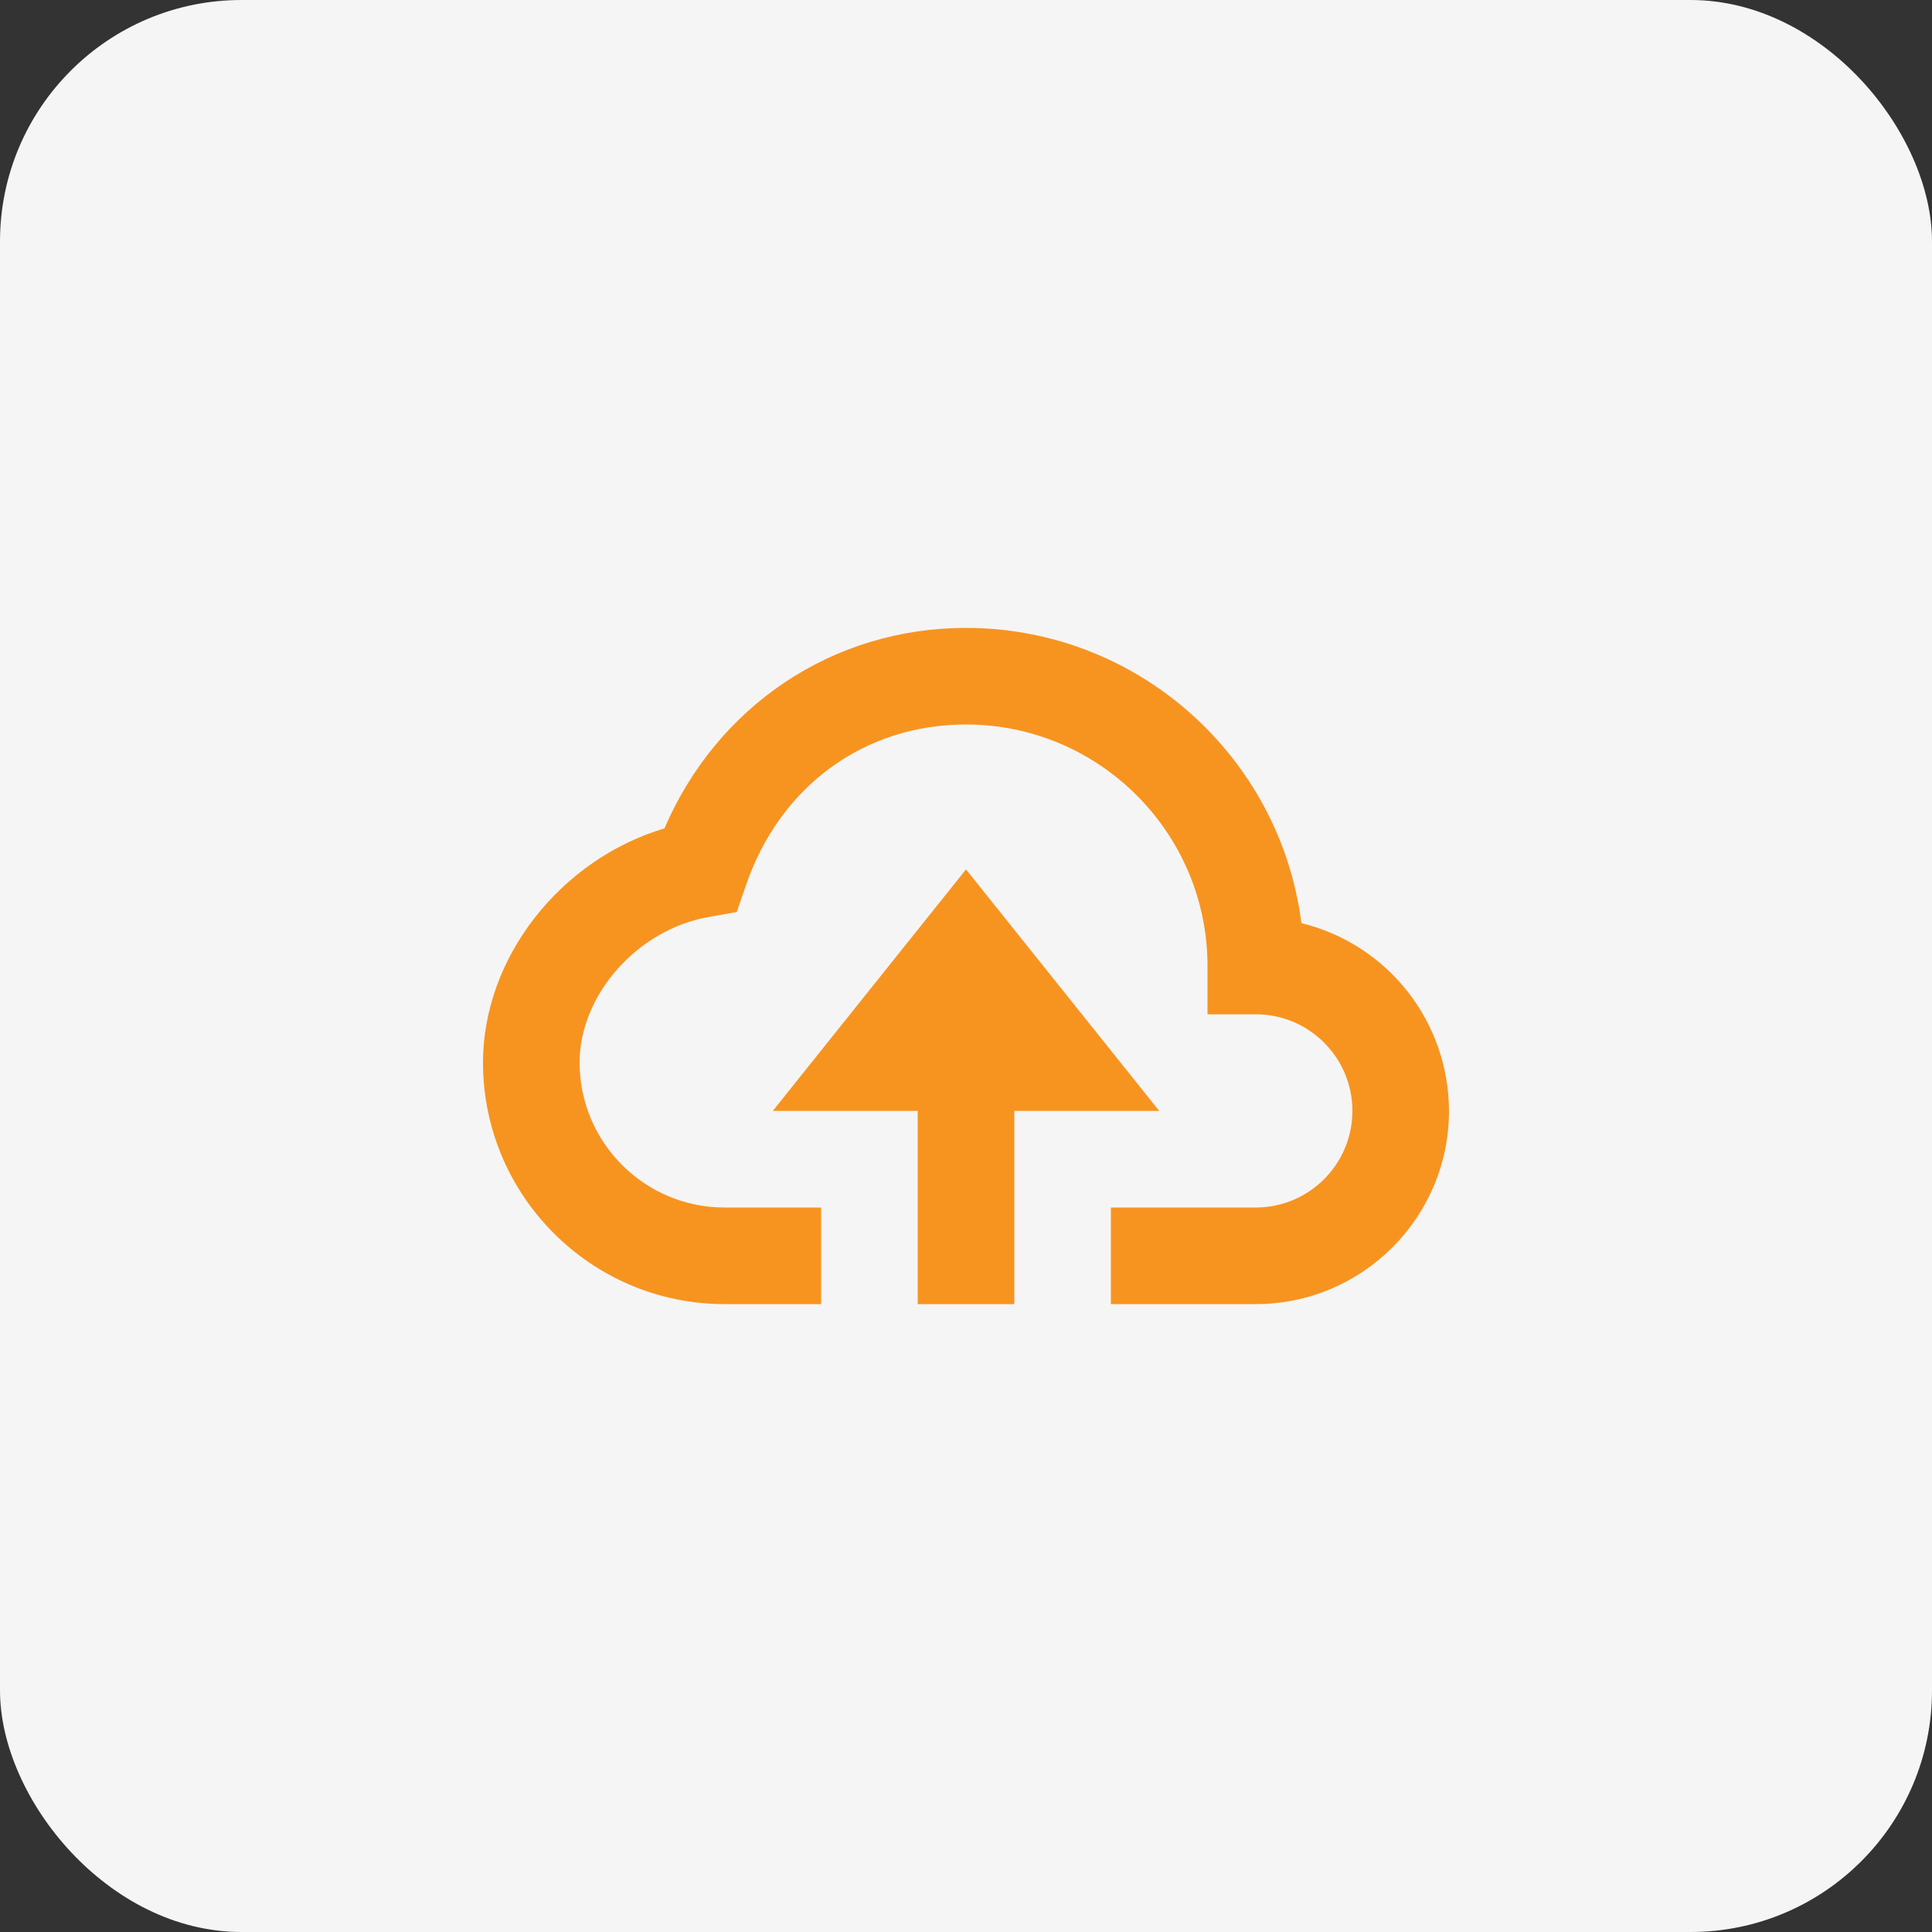 <svg width="40" height="40" viewBox="0 0 40 40" fill="none" xmlns="http://www.w3.org/2000/svg">
<rect x="0" y="0" width="40" height="40" fill="#333333" stroke="none"/>
<rect width="40" height="40" rx="5" fill="#F5F5F5"/>
<path d="M21 27V23H24L20 18L16 23H19V27H21Z" fill="#F79420"/>
<path d="M15 27H17V25H15C13.346 25 12 23.654 12 22C12 20.596 13.199 19.244 14.673 18.985L15.254 18.883L15.446 18.325C16.149 16.274 17.895 15 20 15C22.757 15 25 17.243 25 20V21H26C27.103 21 28 21.897 28 23C28 24.103 27.103 25 26 25H23V27H26C28.206 27 30 25.206 30 23C29.998 22.104 29.697 21.234 29.143 20.529C28.589 19.824 27.815 19.325 26.944 19.112C26.507 15.67 23.56 13 20 13C17.244 13 14.85 14.611 13.757 17.15C11.609 17.792 10 19.82 10 22C10 24.757 12.243 27 15 27Z" fill="#F79420"/>
</svg>
